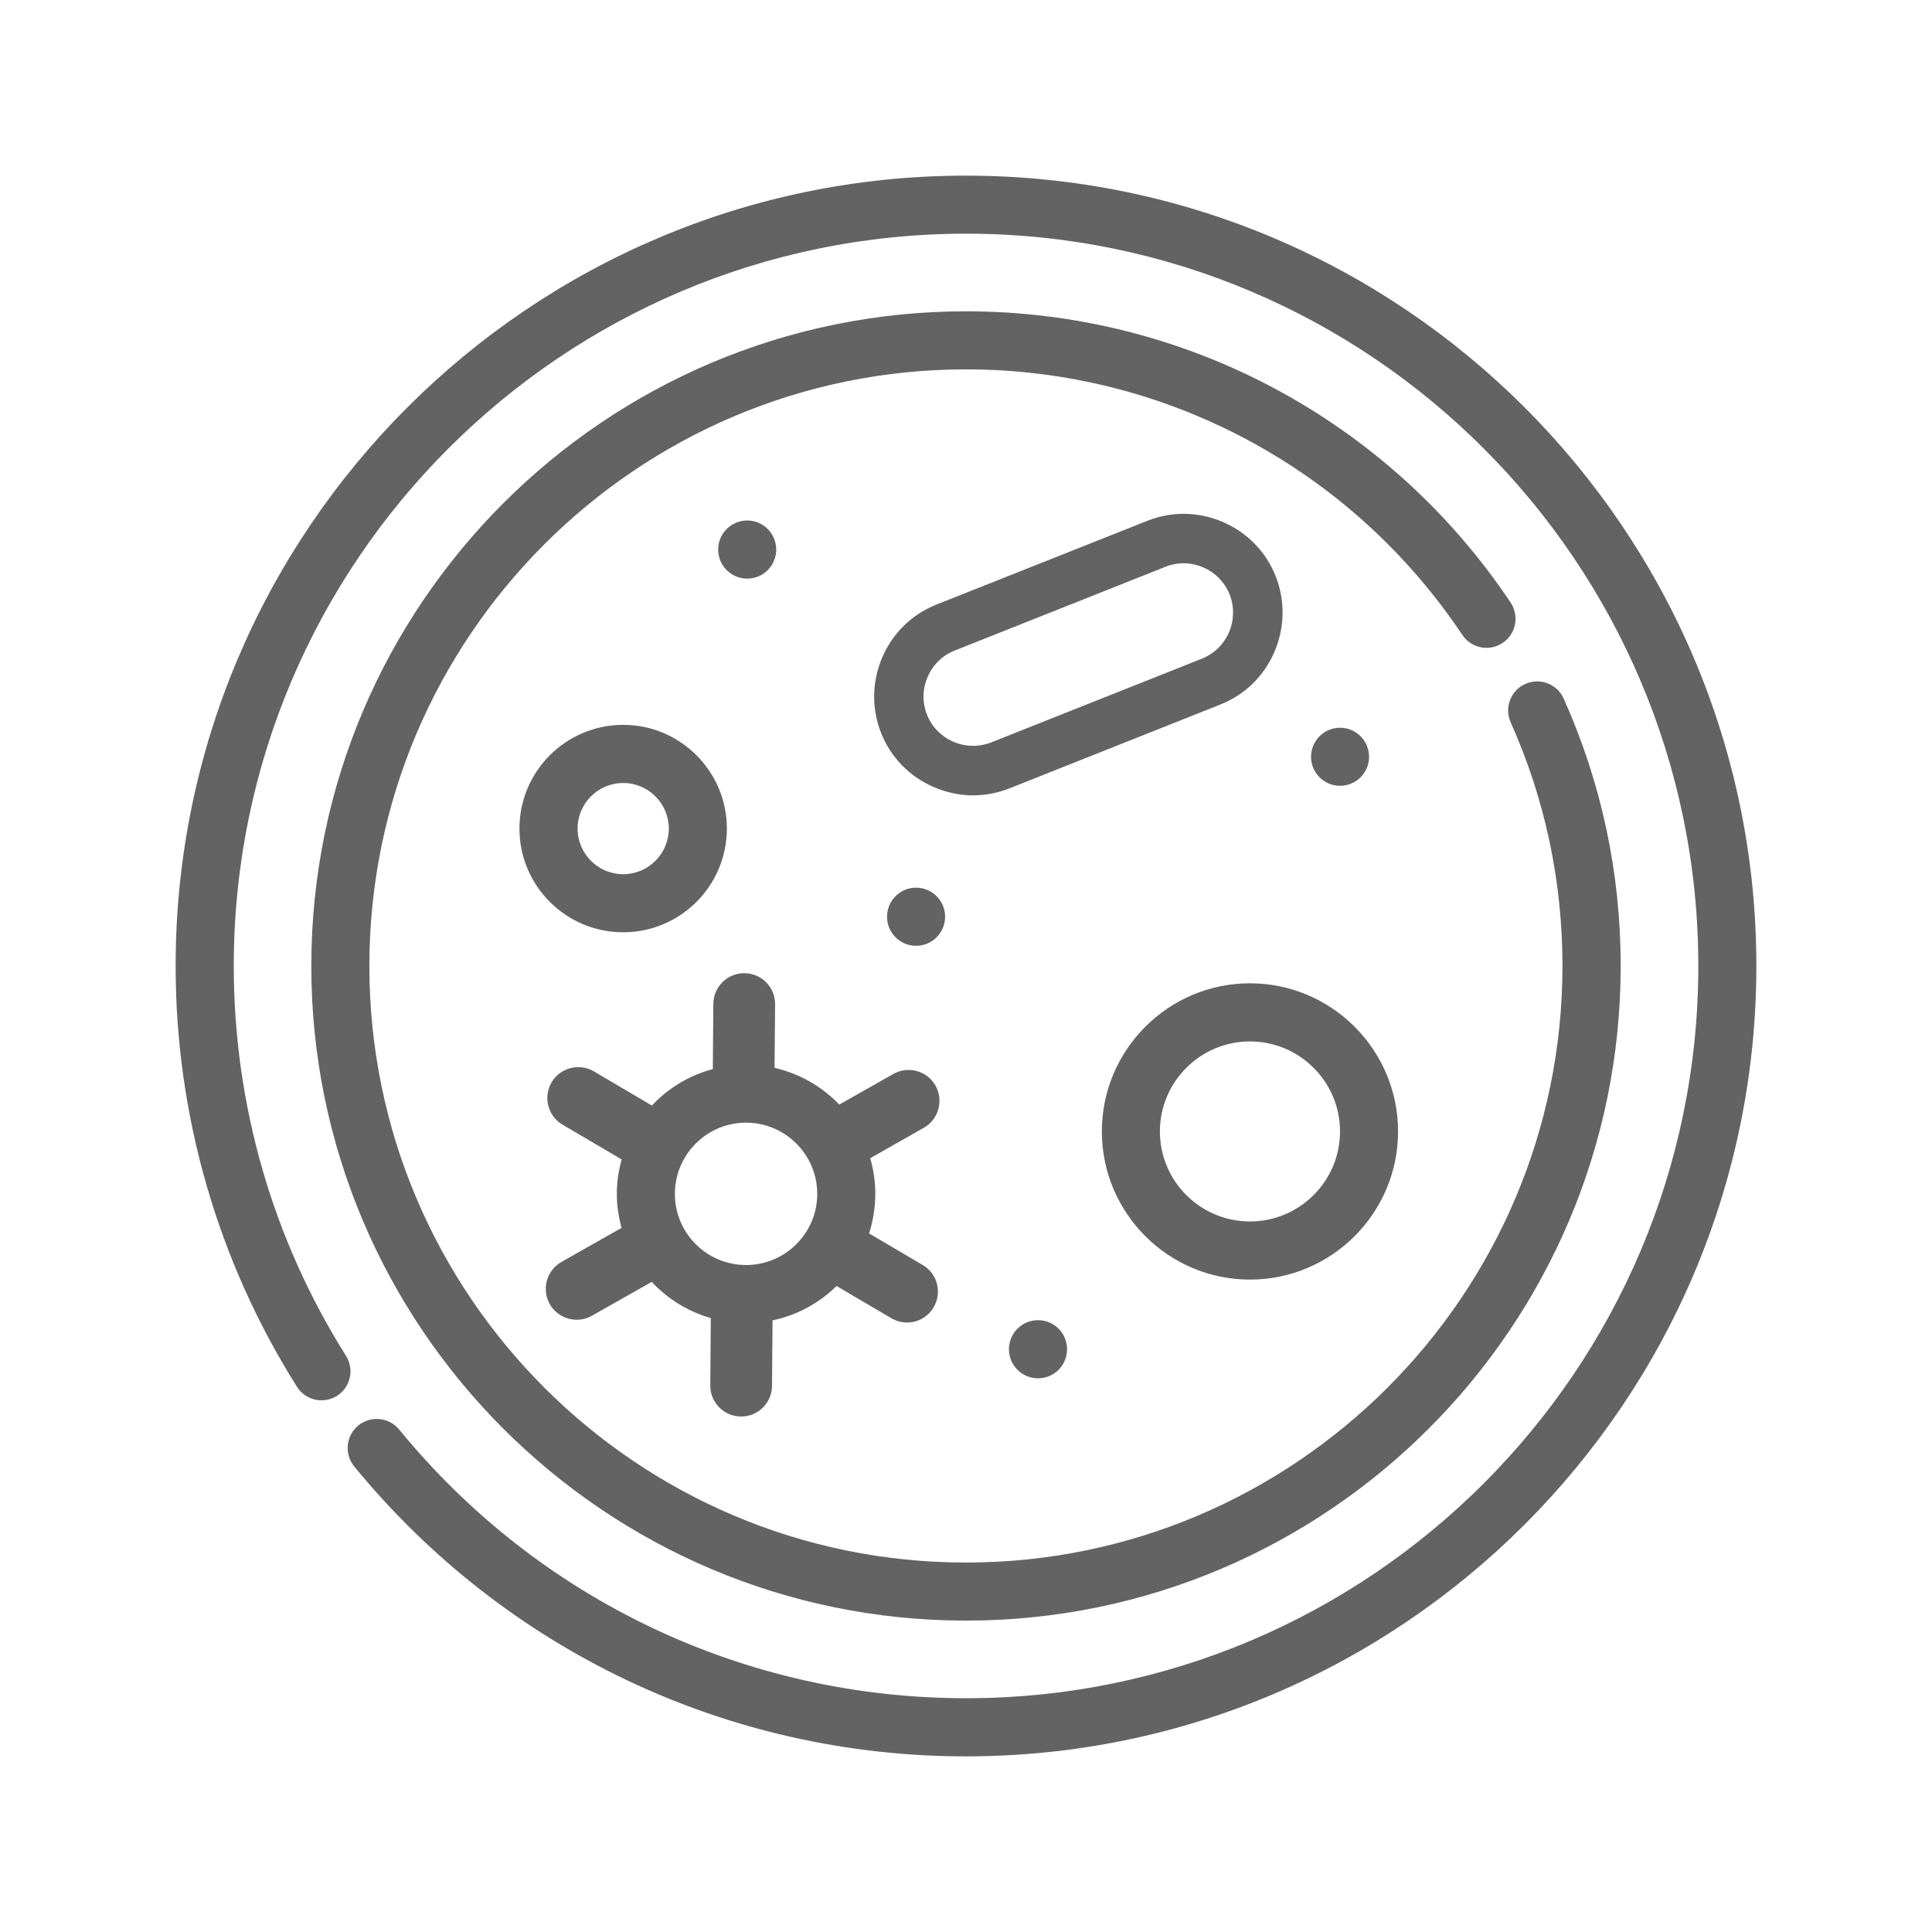 <svg width="22" height="22" viewBox="0 0 22 22" fill="none" xmlns="http://www.w3.org/2000/svg">
<path d="M10.653 12.362C10.557 12.193 10.342 12.134 10.173 12.229L9.557 12.578C9.36 12.373 9.106 12.225 8.82 12.16L8.826 11.436C8.828 11.242 8.671 11.083 8.477 11.082C8.283 11.08 8.124 11.237 8.123 11.431L8.117 12.174C7.848 12.245 7.609 12.391 7.423 12.589L6.763 12.2C6.595 12.102 6.379 12.158 6.281 12.325C6.183 12.493 6.238 12.709 6.406 12.807L7.079 13.203C7.044 13.328 7.024 13.458 7.024 13.594C7.024 13.73 7.044 13.858 7.078 13.982L6.393 14.37C6.225 14.465 6.165 14.681 6.26 14.85C6.356 15.018 6.571 15.078 6.74 14.983L7.421 14.597C7.602 14.79 7.833 14.935 8.094 15.009L8.088 15.775C8.086 15.97 8.243 16.129 8.437 16.13C8.631 16.132 8.79 15.975 8.791 15.781L8.797 15.035C9.077 14.977 9.329 14.838 9.526 14.644L10.15 15.011C10.318 15.11 10.534 15.054 10.632 14.886C10.73 14.718 10.675 14.503 10.507 14.405L9.896 14.045C9.942 13.903 9.967 13.752 9.967 13.595C9.967 13.454 9.947 13.318 9.909 13.189L10.52 12.842C10.688 12.747 10.748 12.531 10.653 12.362ZM8.495 14.405C8.048 14.405 7.685 14.042 7.685 13.595C7.685 13.148 8.048 12.784 8.495 12.784C8.942 12.784 9.306 13.148 9.306 13.595C9.306 14.042 8.942 14.405 8.495 14.405Z" fill="#636363"/>
<path d="M10.999 2C6.037 2 2 6.037 2 10.999C2 12.701 2.478 14.358 3.381 15.791C3.478 15.946 3.683 15.992 3.837 15.895C3.992 15.797 4.037 15.593 3.94 15.439C3.104 14.112 2.662 12.576 2.662 10.999C2.662 6.401 6.402 2.661 11.001 2.661C15.599 2.661 19.339 6.401 19.339 10.999C19.339 15.598 15.599 19.338 11.001 19.338C8.49 19.338 6.138 18.224 4.546 16.279C4.431 16.138 4.222 16.117 4.08 16.232C3.939 16.348 3.918 16.556 4.033 16.698C5.752 18.796 8.291 20 10.999 20C15.962 20 20 15.962 20 10.999C20 6.037 15.962 2 10.999 2Z" fill="#636363"/>
<path d="M17.111 7.321C17.263 7.22 17.303 7.014 17.202 6.862C15.813 4.785 13.495 3.545 11 3.545C6.889 3.545 3.545 6.889 3.545 11C3.545 15.11 6.889 18.454 11 18.454C15.11 18.454 18.455 15.11 18.455 11C18.455 9.94 18.236 8.915 17.806 7.955C17.732 7.788 17.536 7.714 17.369 7.788C17.202 7.863 17.128 8.058 17.202 8.225C17.593 9.099 17.792 10.033 17.792 11C17.792 14.745 14.745 17.793 10.999 17.793C7.253 17.793 4.206 14.745 4.206 11C4.206 7.254 7.254 4.206 11 4.206C13.274 4.206 15.386 5.337 16.652 7.23C16.753 7.382 16.959 7.423 17.111 7.321Z" fill="#636363"/>
<path d="M7.096 8.254C6.444 8.254 5.915 8.784 5.915 9.435C5.915 10.087 6.444 10.616 7.096 10.616C7.748 10.616 8.277 10.087 8.277 9.435C8.277 8.784 7.748 8.254 7.096 8.254ZM7.096 9.955C6.81 9.955 6.577 9.721 6.577 9.435C6.577 9.149 6.81 8.916 7.096 8.916C7.382 8.916 7.616 9.149 7.616 9.435C7.616 9.721 7.382 9.955 7.096 9.955Z" fill="#636363"/>
<path d="M14.233 14.571C15.163 14.571 15.92 13.814 15.92 12.884C15.92 11.954 15.163 11.197 14.233 11.197C13.304 11.197 12.547 11.954 12.547 12.884C12.547 13.814 13.304 14.571 14.233 14.571ZM14.233 11.859C14.799 11.859 15.259 12.319 15.259 12.884C15.259 13.449 14.799 13.909 14.233 13.909C13.668 13.909 13.208 13.449 13.208 12.884C13.208 12.319 13.668 11.859 14.233 11.859Z" fill="#636363"/>
<path d="M15.59 8.618C15.59 8.435 15.442 8.287 15.259 8.287C15.077 8.287 14.929 8.435 14.929 8.618C14.929 8.8 15.077 8.948 15.259 8.948C15.442 8.948 15.59 8.8 15.59 8.618Z" fill="#636363"/>
<path d="M11.489 15.364C11.489 15.547 11.637 15.695 11.82 15.695C12.003 15.695 12.151 15.547 12.151 15.364C12.151 15.181 12.003 15.033 11.82 15.033C11.637 15.033 11.489 15.181 11.489 15.364Z" fill="#636363"/>
<path d="M10.431 10.108C10.249 10.108 10.101 10.256 10.101 10.439C10.101 10.622 10.249 10.77 10.431 10.77C10.614 10.77 10.762 10.622 10.762 10.439C10.762 10.256 10.614 10.108 10.431 10.108Z" fill="#636363"/>
<path d="M14.512 7.423C14.631 7.145 14.636 6.839 14.526 6.561C14.416 6.282 14.202 6.064 13.925 5.944C13.648 5.825 13.342 5.82 13.064 5.931L10.664 6.884C10.386 6.994 10.166 7.208 10.047 7.485C9.928 7.762 9.923 8.068 10.033 8.346C10.144 8.625 10.357 8.844 10.634 8.963C10.778 9.025 10.93 9.057 11.081 9.057C11.221 9.057 11.361 9.03 11.495 8.977L13.895 8.023C14.174 7.913 14.393 7.7 14.512 7.423ZM13.687 7.5L11.287 8.454C11.148 8.508 10.995 8.506 10.857 8.447C10.719 8.387 10.611 8.278 10.556 8.139C10.501 8 10.503 7.847 10.563 7.709C10.622 7.57 10.732 7.463 10.871 7.408L13.271 6.454C13.337 6.427 13.407 6.414 13.476 6.414C13.552 6.414 13.628 6.43 13.701 6.461C13.84 6.521 13.946 6.63 14.002 6.769C14.056 6.908 14.054 7.061 13.995 7.199C13.935 7.338 13.826 7.444 13.687 7.5Z" fill="#636363"/>
<path d="M8.839 6.258C8.839 6.075 8.691 5.927 8.509 5.927C8.326 5.927 8.178 6.075 8.178 6.258C8.178 6.441 8.326 6.589 8.509 6.589C8.691 6.589 8.839 6.441 8.839 6.258Z" fill="#636363"/>
</svg>
